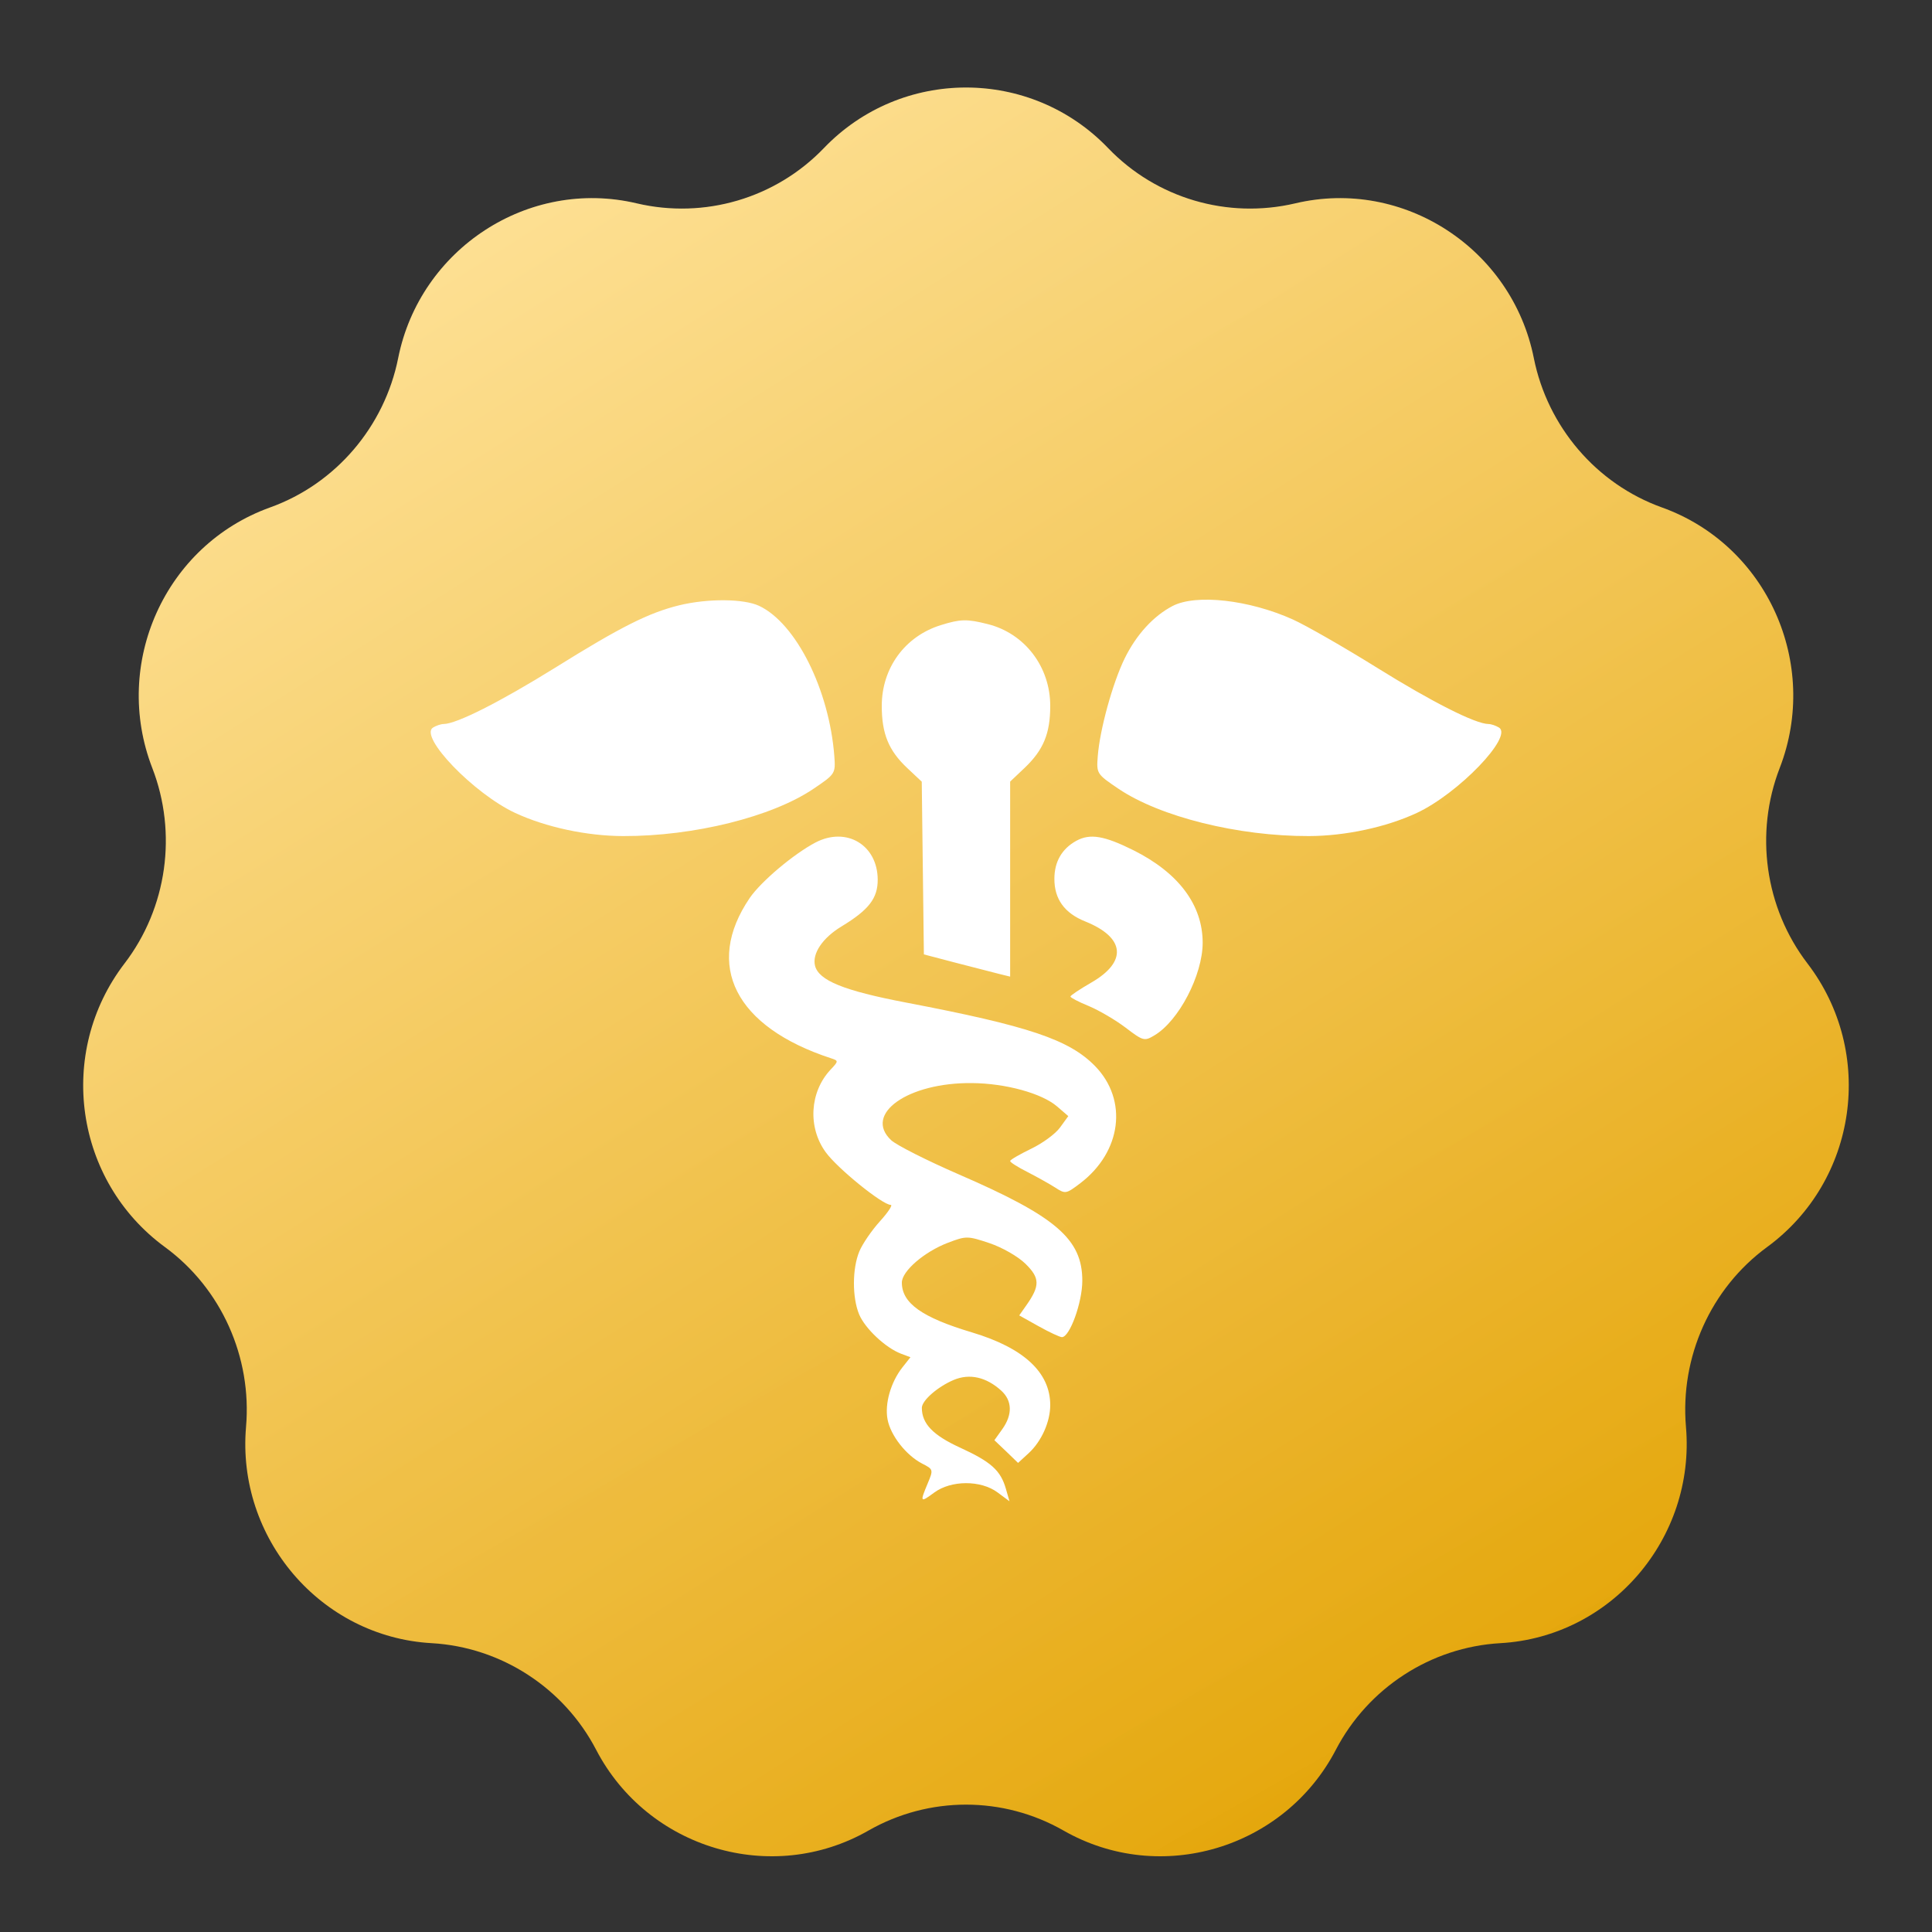 <svg width="20" height="20" viewBox="0 0 20 20" fill="none" xmlns="http://www.w3.org/2000/svg">
<rect x="0" y="0" width="20" height="20" fill="#333333" stroke="none"/>
<path d="M8.529 1.533C9.331 0.697 10.669 0.697 11.471 1.533C11.97 2.053 12.707 2.27 13.409 2.105C14.531 1.84 15.653 2.577 15.878 3.707C16.02 4.416 16.524 5.009 17.204 5.253C18.293 5.644 18.841 6.869 18.424 7.949C18.162 8.625 18.27 9.398 18.711 9.974C19.416 10.896 19.23 12.223 18.292 12.91C17.708 13.338 17.391 14.05 17.453 14.771C17.552 15.921 16.683 16.945 15.531 17.01C14.811 17.051 14.162 17.474 13.829 18.113C13.296 19.137 12.012 19.523 11.01 18.95C10.384 18.592 9.616 18.592 8.99 18.95C7.988 19.523 6.704 19.137 6.171 18.113C5.838 17.474 5.189 17.051 4.469 17.01C3.317 16.945 2.448 15.921 2.547 14.771C2.609 14.05 2.292 13.338 1.708 12.91C0.77 12.223 0.583 10.896 1.289 9.974C1.73 9.398 1.838 8.625 1.576 7.949C1.159 6.869 1.707 5.644 2.796 5.253C3.476 5.009 3.98 4.416 4.122 3.707C4.347 2.577 5.469 1.84 6.591 2.105C7.292 2.27 8.03 2.053 8.529 1.533Z" fill="url(#paint0_linear_402_60047)"/>
<path d="M8.529 1.533C9.331 0.697 10.669 0.697 11.471 1.533C11.97 2.053 12.707 2.27 13.409 2.105C14.531 1.84 15.653 2.577 15.878 3.707C16.02 4.416 16.524 5.009 17.204 5.253C18.293 5.644 18.841 6.869 18.424 7.949C18.162 8.625 18.27 9.398 18.711 9.974C19.416 10.896 19.23 12.223 18.292 12.91C17.708 13.338 17.391 14.05 17.453 14.771C17.552 15.921 16.683 16.945 15.531 17.01C14.811 17.051 14.162 17.474 13.829 18.113C13.296 19.137 12.012 19.523 11.01 18.95C10.384 18.592 9.616 18.592 8.99 18.95C7.988 19.523 6.704 19.137 6.171 18.113C5.838 17.474 5.189 17.051 4.469 17.01C3.317 16.945 2.448 15.921 2.547 14.771C2.609 14.05 2.292 13.338 1.708 12.91C0.77 12.223 0.583 10.896 1.289 9.974C1.73 9.398 1.838 8.625 1.576 7.949C1.159 6.869 1.707 5.644 2.796 5.253C3.476 5.009 3.98 4.416 4.122 3.707C4.347 2.577 5.469 1.84 6.591 2.105C7.292 2.27 8.03 2.053 8.529 1.533Z" fill="url(#paint1_linear_402_60047)" fill-opacity="0.1"/>
<path fill-rule="evenodd" clip-rule="evenodd" d="M7.031 6.266C6.717 6.343 6.427 6.488 5.744 6.914C5.175 7.267 4.728 7.493 4.593 7.495C4.564 7.495 4.514 7.512 4.482 7.532C4.336 7.625 4.903 8.214 5.332 8.415C5.65 8.563 6.073 8.654 6.451 8.655C7.183 8.657 7.992 8.456 8.422 8.165C8.647 8.013 8.65 8.008 8.637 7.828C8.584 7.139 8.241 6.453 7.859 6.272C7.7 6.197 7.327 6.194 7.031 6.266ZM12.139 6.273C11.941 6.376 11.764 6.569 11.643 6.815C11.518 7.07 11.385 7.553 11.364 7.828C11.35 8.008 11.353 8.013 11.578 8.165C12.009 8.456 12.818 8.657 13.549 8.655C13.927 8.654 14.351 8.563 14.668 8.415C15.097 8.214 15.665 7.625 15.518 7.532C15.486 7.512 15.437 7.495 15.408 7.495C15.272 7.493 14.825 7.267 14.256 6.913C13.914 6.7 13.521 6.475 13.384 6.413C12.931 6.209 12.382 6.147 12.139 6.273ZM9.74 6.471C9.368 6.586 9.128 6.915 9.128 7.307C9.128 7.596 9.199 7.769 9.391 7.95L9.542 8.092L9.553 8.986L9.564 9.88L9.896 9.967C10.079 10.014 10.28 10.066 10.343 10.082L10.457 10.11V9.101V8.091L10.607 7.949C10.802 7.763 10.872 7.593 10.872 7.307C10.872 6.902 10.608 6.557 10.226 6.461C10.009 6.406 9.943 6.408 9.74 6.471ZM8.443 8.721C8.216 8.84 7.878 9.125 7.761 9.296C7.287 9.993 7.612 10.632 8.605 10.956C8.681 10.981 8.681 10.985 8.597 11.074C8.382 11.304 8.36 11.67 8.548 11.928C8.669 12.095 9.135 12.473 9.221 12.473C9.244 12.473 9.193 12.55 9.108 12.644C9.023 12.738 8.928 12.877 8.896 12.954C8.822 13.131 8.821 13.432 8.894 13.607C8.955 13.753 9.167 13.952 9.326 14.013L9.425 14.05L9.341 14.156C9.221 14.309 9.157 14.532 9.188 14.694C9.219 14.86 9.38 15.065 9.546 15.151C9.662 15.21 9.663 15.214 9.604 15.355C9.521 15.553 9.525 15.559 9.671 15.451C9.846 15.322 10.153 15.321 10.326 15.449L10.45 15.541L10.413 15.412C10.358 15.221 10.26 15.133 9.937 14.985C9.658 14.857 9.543 14.738 9.543 14.574C9.543 14.498 9.707 14.355 9.873 14.285C10.037 14.216 10.209 14.255 10.364 14.395C10.479 14.499 10.483 14.644 10.376 14.794L10.294 14.909L10.417 15.026L10.539 15.144L10.649 15.043C10.782 14.92 10.872 14.719 10.872 14.545C10.872 14.208 10.599 13.954 10.062 13.793C9.543 13.638 9.336 13.49 9.336 13.277C9.336 13.159 9.567 12.959 9.813 12.865C10.002 12.793 10.016 12.793 10.243 12.869C10.374 12.913 10.539 13.007 10.616 13.083C10.766 13.23 10.767 13.31 10.625 13.512L10.551 13.617L10.753 13.73C10.864 13.792 10.972 13.842 10.993 13.842C11.074 13.842 11.204 13.483 11.204 13.258C11.204 12.827 10.933 12.594 9.925 12.157C9.596 12.014 9.281 11.855 9.225 11.803C8.936 11.532 9.399 11.205 10.062 11.212C10.412 11.215 10.785 11.318 10.943 11.454L11.059 11.554L10.974 11.671C10.928 11.736 10.793 11.835 10.674 11.892C10.555 11.95 10.457 12.006 10.457 12.019C10.457 12.032 10.536 12.082 10.633 12.131C10.73 12.181 10.86 12.253 10.921 12.292C11.029 12.362 11.035 12.361 11.184 12.248C11.611 11.922 11.678 11.388 11.337 11.037C11.069 10.762 10.65 10.621 9.377 10.378C8.734 10.255 8.476 10.15 8.437 9.997C8.406 9.871 8.515 9.709 8.712 9.59C8.994 9.419 9.087 9.299 9.086 9.105C9.084 8.747 8.763 8.555 8.443 8.721ZM11.142 8.704C10.993 8.786 10.915 8.92 10.915 9.097C10.914 9.306 11.019 9.453 11.235 9.539C11.647 9.705 11.672 9.955 11.298 10.171C11.18 10.239 11.082 10.304 11.081 10.316C11.081 10.327 11.166 10.372 11.272 10.415C11.377 10.459 11.548 10.559 11.652 10.638C11.833 10.776 11.847 10.78 11.949 10.719C12.202 10.57 12.45 10.094 12.45 9.758C12.449 9.367 12.201 9.036 11.734 8.802C11.431 8.651 11.284 8.626 11.142 8.704Z" fill="white"/>
<defs>
<linearGradient id="paint0_linear_402_60047" x1="3.512" y1="1.873" x2="14.482" y2="19.164" gradientUnits="userSpaceOnUse">
<stop stop-color="#FFE092"/>
<stop offset="1" stop-color="#E3A302"/>
</linearGradient>
<linearGradient id="paint1_linear_402_60047" x1="-3.435" y1="-1.562" x2="11.758" y2="25.555" gradientUnits="userSpaceOnUse">
<stop stop-color="white"/>
<stop offset="1" stop-color="white" stop-opacity="0"/>
</linearGradient>
</defs>
</svg>
